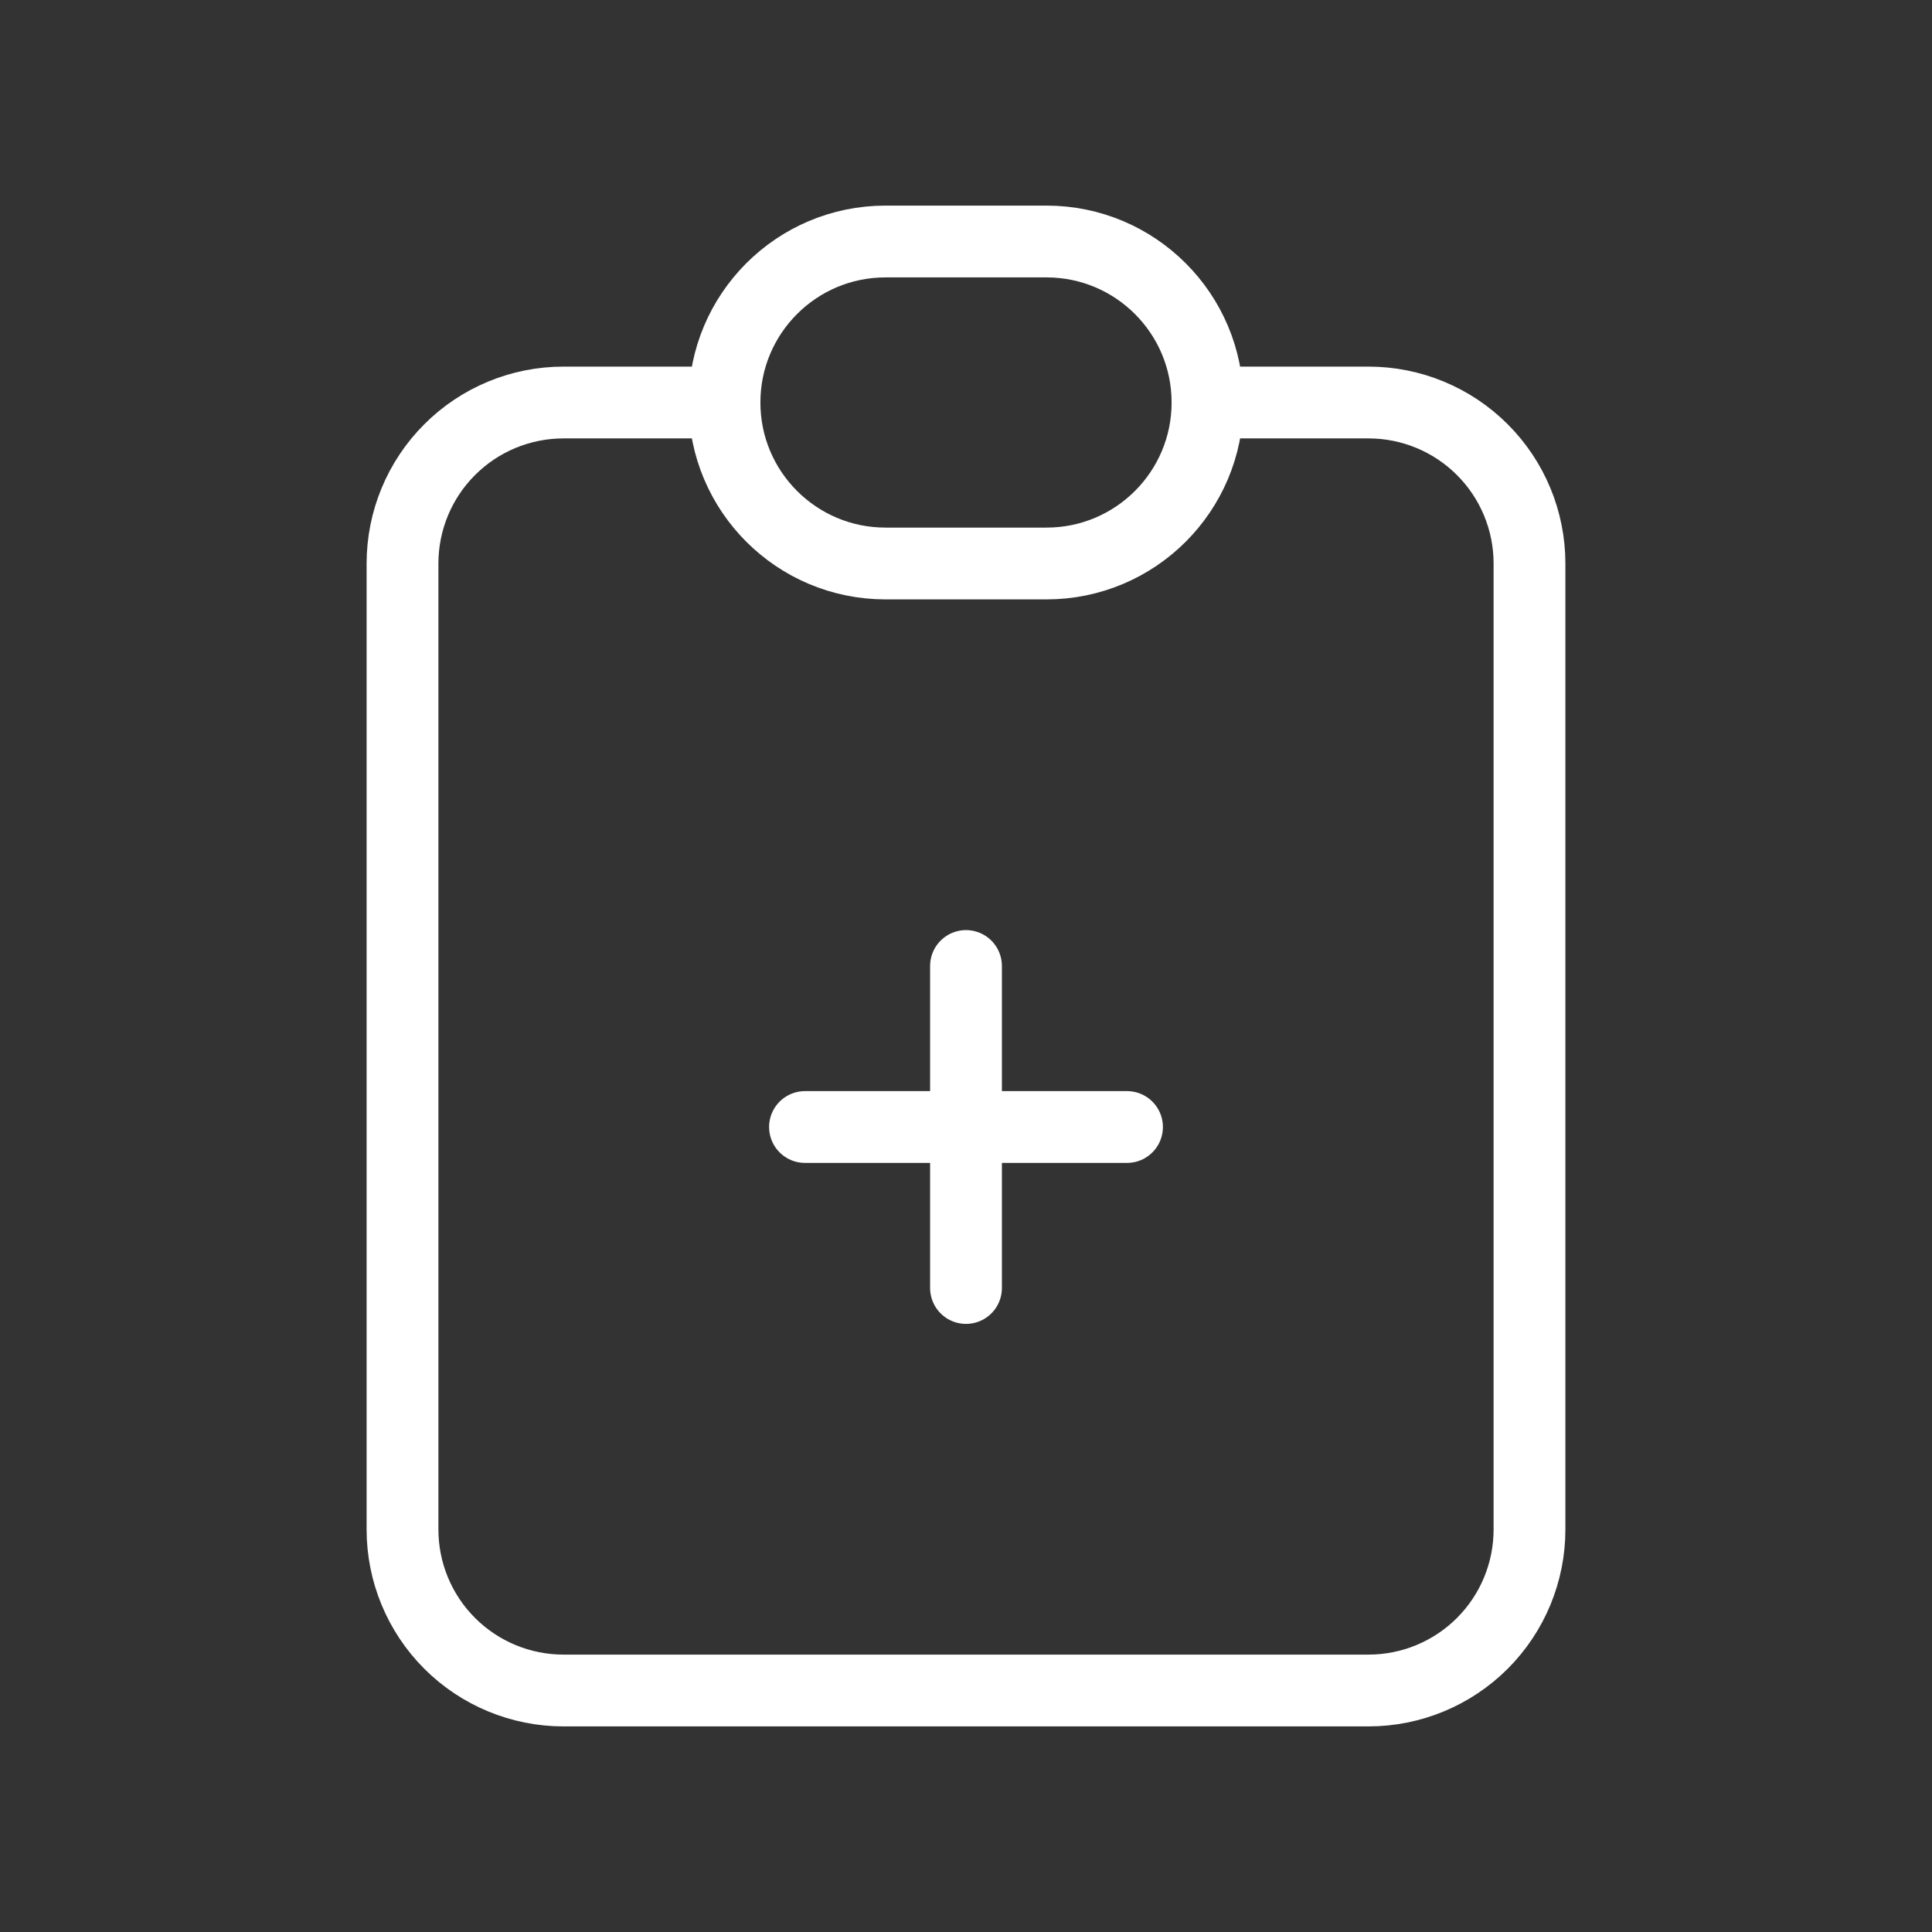 <svg width="74" height="74" viewBox="0 0 74 74" fill="none" xmlns="http://www.w3.org/2000/svg">
<rect x="0" y="0" width="74" height="74" fill="#333333" stroke="none"/>
<path d="M27.75 15.417H21.583C19.948 15.417 18.379 16.066 17.223 17.223C16.066 18.379 15.417 19.948 15.417 21.583V58.583C15.417 60.219 16.066 61.787 17.223 62.944C18.379 64.1 19.948 64.75 21.583 64.75H52.417C54.052 64.75 55.621 64.1 56.777 62.944C57.934 61.787 58.583 60.219 58.583 58.583V21.583C58.583 19.948 57.934 18.379 56.777 17.223C55.621 16.066 54.052 15.417 52.417 15.417H46.25" stroke="white" stroke-width="2.75" stroke-linecap="round" stroke-linejoin="round"/>
<path d="M40.083 9.25H33.917C30.511 9.25 27.75 12.011 27.75 15.417C27.75 18.822 30.511 21.583 33.917 21.583H40.083C43.489 21.583 46.25 18.822 46.25 15.417C46.25 12.011 43.489 9.25 40.083 9.25Z" stroke="white" stroke-width="2.75" stroke-linecap="round" stroke-linejoin="round"/>
<path d="M30.833 43.167H43.167" stroke="white" stroke-width="2.75" stroke-linecap="round" stroke-linejoin="round"/>
<path d="M37 37V49.333" stroke="white" stroke-width="2.75" stroke-linecap="round" stroke-linejoin="round"/>
</svg>
